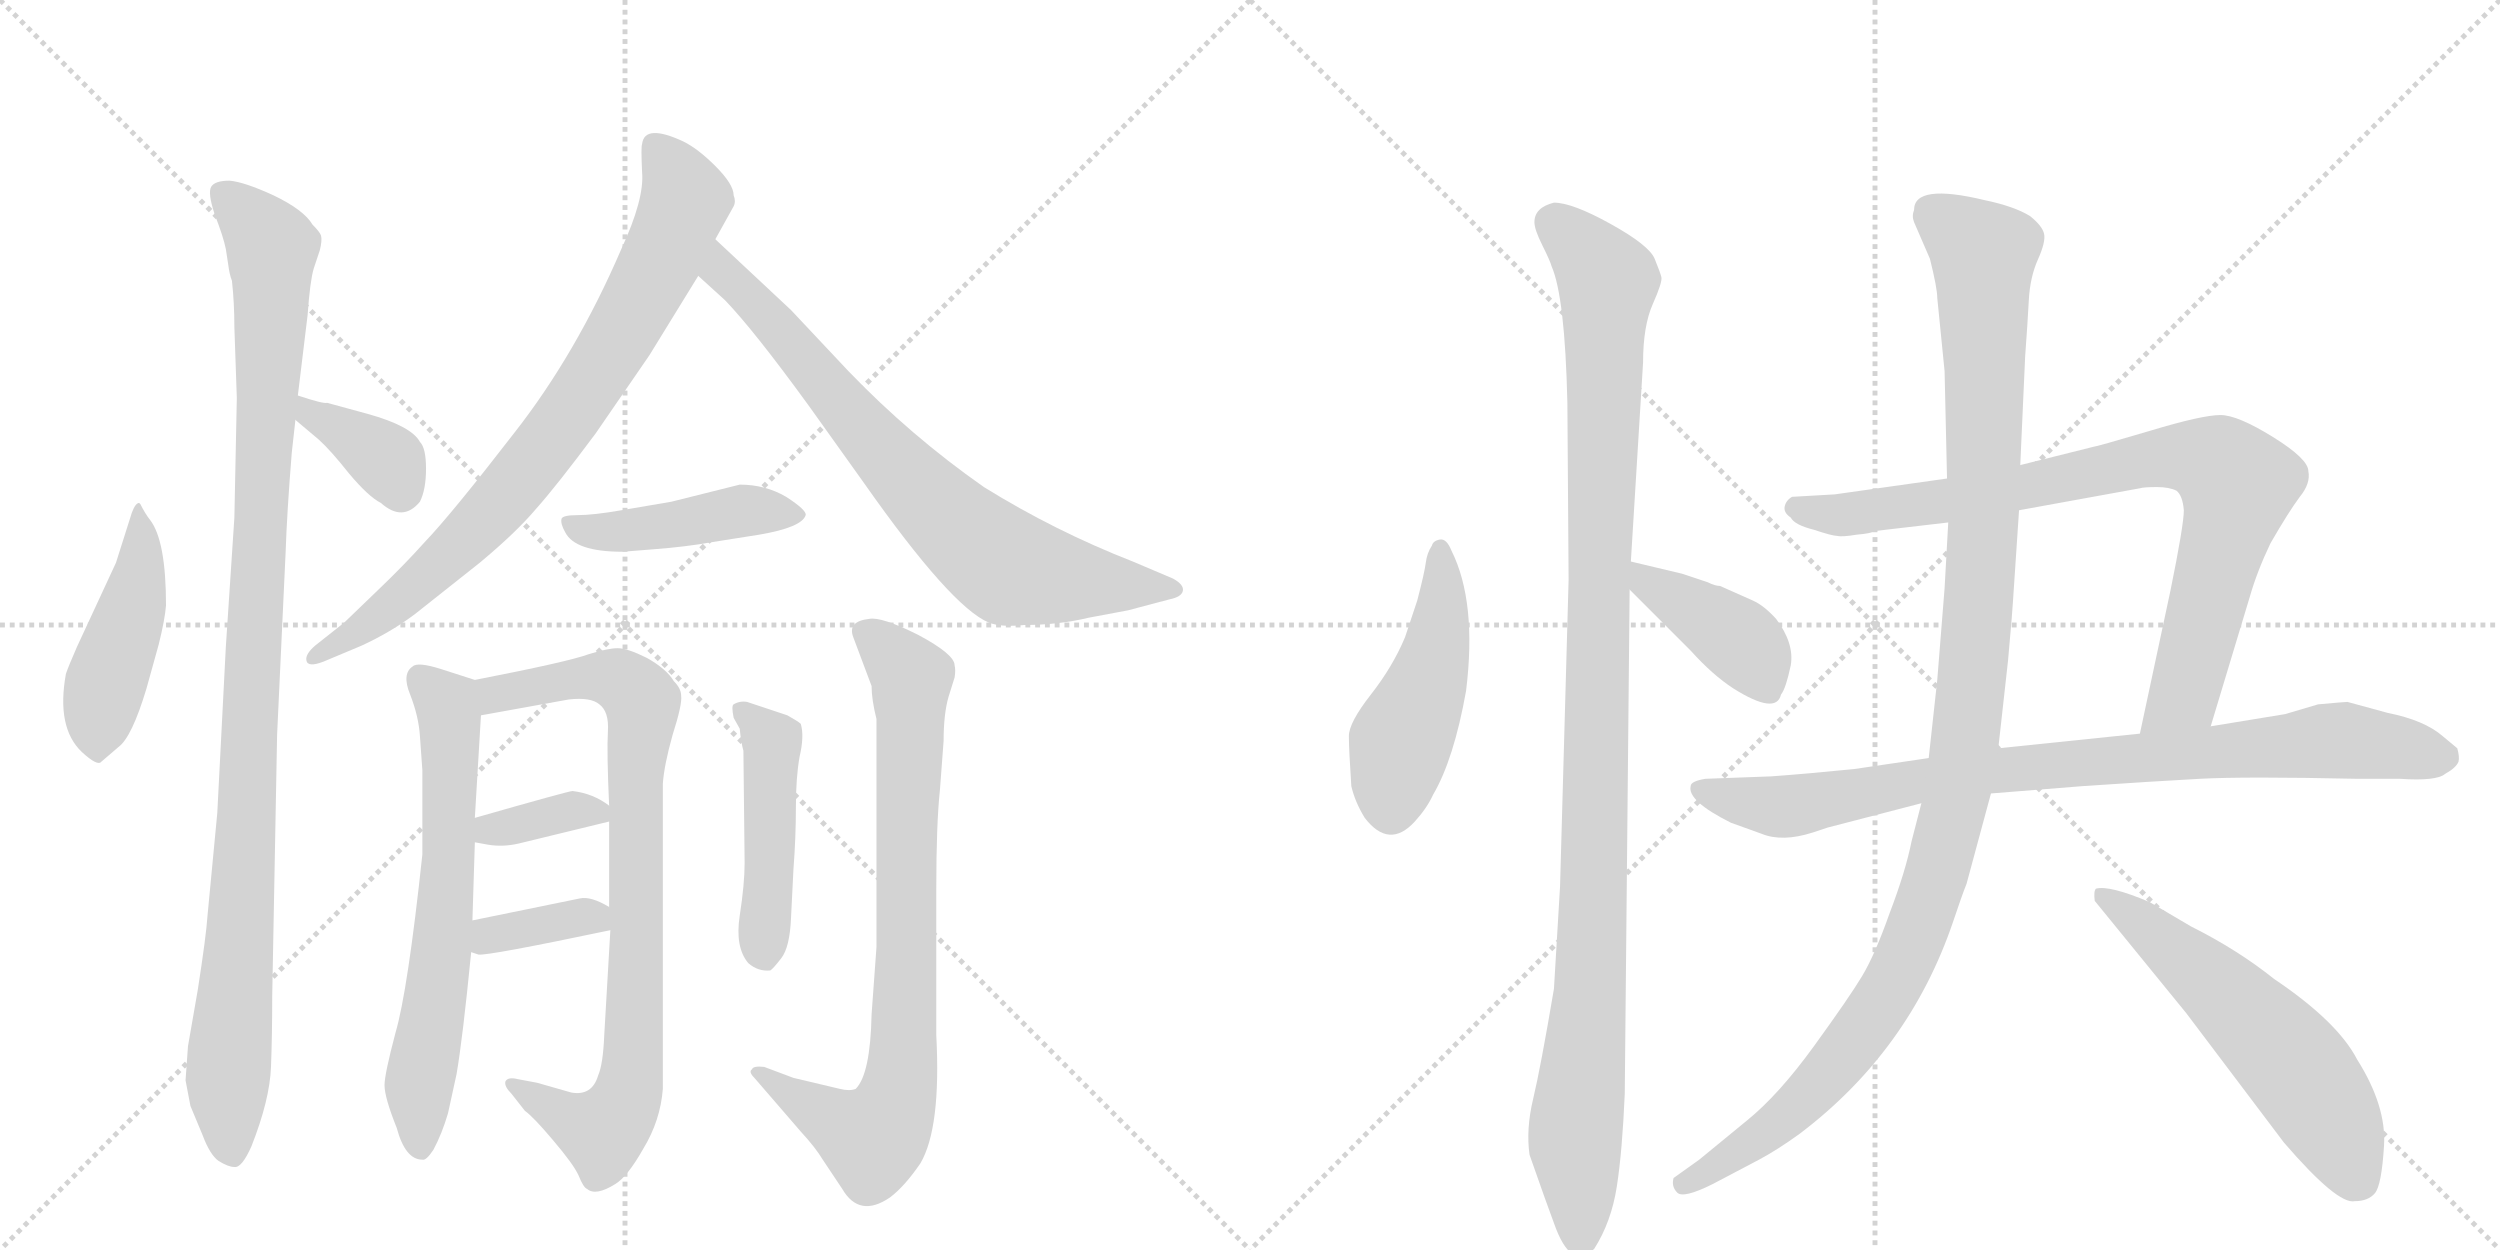 <svg version="1.1" viewBox="0 0 2048 1024" xmlns="http://www.w3.org/2000/svg">
  <g stroke="lightgray" stroke-dasharray="1,1" stroke-width="1" transform="scale(4, 4)">
    <line x1="0" y1="0" x2="256" y2="256"></line>
    <line x1="256" y1="0" x2="0" y2="256"></line>
    <line x1="128" y1="0" x2="128" y2="256"></line>
    <line x1="0" y1="128" x2="256" y2="128"></line>
    <line x1="256" y1="0" x2="512" y2="256"></line>
    <line x1="512" y1="0" x2="256" y2="256"></line>
    <line x1="384" y1="0" x2="384" y2="256"></line>
    <line x1="256" y1="128" x2="512" y2="128"></line>
  </g>
<g transform="scale(1, -1) translate(0, -850)">
   <style type="text/css">
    @keyframes keyframes0 {
      from {
       stroke: black;
       stroke-dashoffset: 461;
       stroke-width: 128;
       }
       60% {
       animation-timing-function: step-end;
       stroke: black;
       stroke-dashoffset: 0;
       stroke-width: 128;
       }
       to {
       stroke: black;
       stroke-width: 1024;
       }
       }
       #make-me-a-hanzi-animation-0 {
         animation: keyframes0 0.625s both;
         animation-delay: 0s;
         animation-timing-function: linear;
       }
    @keyframes keyframes1 {
      from {
       stroke: black;
       stroke-dashoffset: 1058;
       stroke-width: 128;
       }
       77% {
       animation-timing-function: step-end;
       stroke: black;
       stroke-dashoffset: 0;
       stroke-width: 128;
       }
       to {
       stroke: black;
       stroke-width: 1024;
       }
       }
       #make-me-a-hanzi-animation-1 {
         animation: keyframes1 1.111s both;
         animation-delay: 0.625s;
         animation-timing-function: linear;
       }
    @keyframes keyframes2 {
      from {
       stroke: black;
       stroke-dashoffset: 366;
       stroke-width: 128;
       }
       54% {
       animation-timing-function: step-end;
       stroke: black;
       stroke-dashoffset: 0;
       stroke-width: 128;
       }
       to {
       stroke: black;
       stroke-width: 1024;
       }
       }
       #make-me-a-hanzi-animation-2 {
         animation: keyframes2 0.548s both;
         animation-delay: 1.736s;
         animation-timing-function: linear;
       }
    @keyframes keyframes3 {
      from {
       stroke: black;
       stroke-dashoffset: 796;
       stroke-width: 128;
       }
       72% {
       animation-timing-function: step-end;
       stroke: black;
       stroke-dashoffset: 0;
       stroke-width: 128;
       }
       to {
       stroke: black;
       stroke-width: 1024;
       }
       }
       #make-me-a-hanzi-animation-3 {
         animation: keyframes3 0.898s both;
         animation-delay: 2.284s;
         animation-timing-function: linear;
       }
    @keyframes keyframes4 {
      from {
       stroke: black;
       stroke-dashoffset: 749;
       stroke-width: 128;
       }
       71% {
       animation-timing-function: step-end;
       stroke: black;
       stroke-dashoffset: 0;
       stroke-width: 128;
       }
       to {
       stroke: black;
       stroke-width: 1024;
       }
       }
       #make-me-a-hanzi-animation-4 {
         animation: keyframes4 0.86s both;
         animation-delay: 3.182s;
         animation-timing-function: linear;
       }
    @keyframes keyframes5 {
      from {
       stroke: black;
       stroke-dashoffset: 444;
       stroke-width: 128;
       }
       59% {
       animation-timing-function: step-end;
       stroke: black;
       stroke-dashoffset: 0;
       stroke-width: 128;
       }
       to {
       stroke: black;
       stroke-width: 1024;
       }
       }
       #make-me-a-hanzi-animation-5 {
         animation: keyframes5 0.611s both;
         animation-delay: 4.041s;
         animation-timing-function: linear;
       }
    @keyframes keyframes6 {
      from {
       stroke: black;
       stroke-dashoffset: 652;
       stroke-width: 128;
       }
       68% {
       animation-timing-function: step-end;
       stroke: black;
       stroke-dashoffset: 0;
       stroke-width: 128;
       }
       to {
       stroke: black;
       stroke-width: 1024;
       }
       }
       #make-me-a-hanzi-animation-6 {
         animation: keyframes6 0.781s both;
         animation-delay: 4.653s;
         animation-timing-function: linear;
       }
    @keyframes keyframes7 {
      from {
       stroke: black;
       stroke-dashoffset: 838;
       stroke-width: 128;
       }
       73% {
       animation-timing-function: step-end;
       stroke: black;
       stroke-dashoffset: 0;
       stroke-width: 128;
       }
       to {
       stroke: black;
       stroke-width: 1024;
       }
       }
       #make-me-a-hanzi-animation-7 {
         animation: keyframes7 0.932s both;
         animation-delay: 5.433s;
         animation-timing-function: linear;
       }
    @keyframes keyframes8 {
      from {
       stroke: black;
       stroke-dashoffset: 355;
       stroke-width: 128;
       }
       54% {
       animation-timing-function: step-end;
       stroke: black;
       stroke-dashoffset: 0;
       stroke-width: 128;
       }
       to {
       stroke: black;
       stroke-width: 1024;
       }
       }
       #make-me-a-hanzi-animation-8 {
         animation: keyframes8 0.539s both;
         animation-delay: 6.365s;
         animation-timing-function: linear;
       }
    @keyframes keyframes9 {
      from {
       stroke: black;
       stroke-dashoffset: 357;
       stroke-width: 128;
       }
       54% {
       animation-timing-function: step-end;
       stroke: black;
       stroke-dashoffset: 0;
       stroke-width: 128;
       }
       to {
       stroke: black;
       stroke-width: 1024;
       }
       }
       #make-me-a-hanzi-animation-9 {
         animation: keyframes9 0.541s both;
         animation-delay: 6.904s;
         animation-timing-function: linear;
       }
    @keyframes keyframes10 {
      from {
       stroke: black;
       stroke-dashoffset: 467;
       stroke-width: 128;
       }
       60% {
       animation-timing-function: step-end;
       stroke: black;
       stroke-dashoffset: 0;
       stroke-width: 128;
       }
       to {
       stroke: black;
       stroke-width: 1024;
       }
       }
       #make-me-a-hanzi-animation-10 {
         animation: keyframes10 0.63s both;
         animation-delay: 7.445s;
         animation-timing-function: linear;
       }
    @keyframes keyframes11 {
      from {
       stroke: black;
       stroke-dashoffset: 800;
       stroke-width: 128;
       }
       72% {
       animation-timing-function: step-end;
       stroke: black;
       stroke-dashoffset: 0;
       stroke-width: 128;
       }
       to {
       stroke: black;
       stroke-width: 1024;
       }
       }
       #make-me-a-hanzi-animation-11 {
         animation: keyframes11 0.901s both;
         animation-delay: 8.075s;
         animation-timing-function: linear;
       }
    @keyframes keyframes12 {
      from {
       stroke: black;
       stroke-dashoffset: 473;
       stroke-width: 128;
       }
       61% {
       animation-timing-function: step-end;
       stroke: black;
       stroke-dashoffset: 0;
       stroke-width: 128;
       }
       to {
       stroke: black;
       stroke-width: 1024;
       }
       }
       #make-me-a-hanzi-animation-12 {
         animation: keyframes12 0.635s both;
         animation-delay: 8.976s;
         animation-timing-function: linear;
       }
    @keyframes keyframes13 {
      from {
       stroke: black;
       stroke-dashoffset: 1107;
       stroke-width: 128;
       }
       78% {
       animation-timing-function: step-end;
       stroke: black;
       stroke-dashoffset: 0;
       stroke-width: 128;
       }
       to {
       stroke: black;
       stroke-width: 1024;
       }
       }
       #make-me-a-hanzi-animation-13 {
         animation: keyframes13 1.151s both;
         animation-delay: 9.611s;
         animation-timing-function: linear;
       }
    @keyframes keyframes14 {
      from {
       stroke: black;
       stroke-dashoffset: 406;
       stroke-width: 128;
       }
       57% {
       animation-timing-function: step-end;
       stroke: black;
       stroke-dashoffset: 0;
       stroke-width: 128;
       }
       to {
       stroke: black;
       stroke-width: 1024;
       }
       }
       #make-me-a-hanzi-animation-14 {
         animation: keyframes14 0.58s both;
         animation-delay: 10.762s;
         animation-timing-function: linear;
       }
    @keyframes keyframes15 {
      from {
       stroke: black;
       stroke-dashoffset: 848;
       stroke-width: 128;
       }
       73% {
       animation-timing-function: step-end;
       stroke: black;
       stroke-dashoffset: 0;
       stroke-width: 128;
       }
       to {
       stroke: black;
       stroke-width: 1024;
       }
       }
       #make-me-a-hanzi-animation-15 {
         animation: keyframes15 0.94s both;
         animation-delay: 11.342s;
         animation-timing-function: linear;
       }
    @keyframes keyframes16 {
      from {
       stroke: black;
       stroke-dashoffset: 869;
       stroke-width: 128;
       }
       74% {
       animation-timing-function: step-end;
       stroke: black;
       stroke-dashoffset: 0;
       stroke-width: 128;
       }
       to {
       stroke: black;
       stroke-width: 1024;
       }
       }
       #make-me-a-hanzi-animation-16 {
         animation: keyframes16 0.957s both;
         animation-delay: 12.282s;
         animation-timing-function: linear;
       }
    @keyframes keyframes17 {
      from {
       stroke: black;
       stroke-dashoffset: 1160;
       stroke-width: 128;
       }
       79% {
       animation-timing-function: step-end;
       stroke: black;
       stroke-dashoffset: 0;
       stroke-width: 128;
       }
       to {
       stroke: black;
       stroke-width: 1024;
       }
       }
       #make-me-a-hanzi-animation-17 {
         animation: keyframes17 1.194s both;
         animation-delay: 13.239s;
         animation-timing-function: linear;
       }
    @keyframes keyframes18 {
      from {
       stroke: black;
       stroke-dashoffset: 576;
       stroke-width: 128;
       }
       65% {
       animation-timing-function: step-end;
       stroke: black;
       stroke-dashoffset: 0;
       stroke-width: 128;
       }
       to {
       stroke: black;
       stroke-width: 1024;
       }
       }
       #make-me-a-hanzi-animation-18 {
         animation: keyframes18 0.719s both;
         animation-delay: 14.433s;
         animation-timing-function: linear;
       }
</style>
<path d="M 115 437 L 114 438 Q 111 438 108 430 L 95 389 L 63 320 Q 56 304 54 298 Q 46 254 67 234 Q 80 222 83 226 L 97 238 Q 108 246 120 286 L 130 322 Q 135 342 136 354 Q 136 407 123 424 Q 119 429 115 437 Z" fill="lightgray"></path> 
<path d="M 185 646 L 187 633 Q 188 625 190 620 Q 192 602 192 582 L 194 524 L 192 426 L 185 320 L 178 184 L 170 100 Q 169 84 162 39 L 154 -7 L 152 -35 L 156 -56 L 166 -80 Q 172 -96 179 -101 Q 187 -106 192 -106 Q 198 -107 206 -89 Q 221 -51 222 -24 Q 223 2 223 34 L 227 248 L 234 398 Q 235 429 239 479 L 242 506 L 244 526 L 252 592 Q 254 620 257 630 L 262 645 Q 264 653 263 657 Q 262 660 256 666 Q 249 678 224 690 Q 200 701 188 702 Q 176 702 173 697 Q 170 692 176 674 Q 183 656 185 646 Z" fill="lightgray"></path> 
<path d="M 242 506 L 261 490 Q 271 481 286 462 Q 302 443 312 438 Q 330 422 344 439 Q 349 449 349 466 Q 349 483 344 488 Q 337 501 301 511 L 268 520 Q 265 519 244 526 C 215 535 219 525 242 506 Z" fill="lightgray"></path> 
<path d="M 586 654 L 601 681 Q 603 685 601 690 Q 601 699 586 714 Q 572 728 560 734 Q 528 749 526 732 Q 525 730 526 709 Q 528 687 509 646 Q 472 560 421 495 Q 370 429 348 406 Q 331 387 309 366 L 282 340 L 258 321 Q 250 314 251 309 Q 252 303 265 308 L 296 321 Q 320 332 340 347 L 393 389 Q 423 414 439 433 Q 456 452 488 495 L 532 559 L 572 624 L 586 654 Z" fill="lightgray"></path> 
<path d="M 648 596 L 586 654 C 564 674 550 644 572 624 L 594 604 Q 618 579 663 517 L 708 454 Q 779 353 810 340 Q 820 336 839 338 Q 867 338 892 344 L 924 350 L 958 359 Q 968 361 969 366 Q 970 371 961 376 L 928 390 Q 864 415 806 451 Q 746 493 695 546 L 648 596 Z" fill="lightgray"></path> 
<path d="M 510 398 L 535 400 Q 562 402 584 406 L 622 412 Q 657 418 660 428 Q 661 432 644 443 Q 627 453 606 453 L 550 439 L 509 432 Q 486 428 473 428 Q 461 428 460 425 Q 459 421 463 414 Q 471 398 510 398 Z" fill="lightgray"></path> 
<path d="M 389 180 L 394 264 C 396 291 396 291 389 293 L 361 302 Q 342 308 338 304 Q 329 298 336 281 Q 343 263 344 247 L 346 219 L 346 150 Q 334 38 324 4 Q 315 -30 315 -39 Q 315 -49 325 -74 Q 332 -100 346 -100 Q 349 -101 355 -92 Q 362 -79 367 -62 L 374 -30 Q 379 -1 386 70 L 387 96 L 389 160 L 389 180 Z" fill="lightgray"></path> 
<path d="M 394 264 L 466 277 Q 484 279 491 273 Q 499 267 498 251 Q 497 234 499 190 L 499 177 L 499 107 L 500 88 L 495 2 Q 494 -22 490 -31 Q 485 -48 468 -45 L 440 -37 L 424 -34 Q 416 -32 414 -36 Q 413 -40 419 -46 L 430 -60 Q 437 -65 453 -84 Q 470 -104 474 -113 Q 478 -123 481 -124 Q 488 -130 504 -120 Q 514 -114 527 -91 Q 541 -68 543 -42 L 543 208 Q 544 223 551 248 Q 559 273 558 280 Q 558 286 552 292 Q 546 302 530 311 Q 514 319 506 319 Q 498 319 482 314 Q 466 308 389 293 C 360 287 364 259 394 264 Z" fill="lightgray"></path> 
<path d="M 499 190 Q 486 200 469 202 Q 466 202 389 180 C 360 172 359 165 389 160 L 400 158 Q 412 156 425 159 L 499 177 C 513 180 513 180 499 190 Z" fill="lightgray"></path> 
<path d="M 386 70 L 392 68 Q 400 67 500 88 C 524 93 524 93 499 107 Q 484 116 475 114 L 387 96 C 358 90 358 79 386 70 Z" fill="lightgray"></path> 
<path d="M 648 98 L 650 138 Q 652 164 652 189 Q 652 213 655 230 Q 659 247 656 257 Q 654 259 645 264 L 612 275 Q 606 276 601 273 Q 599 272 601 262 L 606 253 Q 607 242 609 235 L 610 143 Q 610 126 606 100 Q 602 74 613 61 Q 621 54 631 55 Q 633 56 640 65 Q 647 74 648 98 Z" fill="lightgray"></path> 
<path d="M 770 203 L 773 243 Q 773 265 777 279 L 782 295 Q 783 301 782 305 Q 782 314 752 330 Q 722 345 712 343 Q 694 341 699 328 L 714 288 Q 714 277 718 261 L 718 74 L 714 19 Q 713 -30 701 -42 Q 696 -44 688 -42 L 650 -33 L 626 -24 Q 617 -23 616 -26 Q 613 -28 618 -33 L 656 -77 Q 668 -90 674 -100 L 690 -124 Q 704 -148 729 -131 Q 741 -122 754 -103 Q 771 -74 767 2 L 767 122 Q 767 175 770 203 Z" fill="lightgray"></path> 
<path d="M 1189 399 Q 1185 409 1179.5 408 Q 1174 407 1173 403 Q 1169 397 1168 389 Q 1167 381 1161 358 L 1151 328 Q 1141 304 1123 281 Q 1105 258 1105 247 Q 1105 236 1107 206 Q 1110 193 1118 180 Q 1138 154 1159 177 Q 1169 188 1174 199 Q 1191 228 1201 284 Q 1210 357 1189 399 Z" fill="lightgray"></path> 
<path d="M 1336 390 L 1346 553 Q 1346 583 1354 601 Q 1362 619 1361 623 Q 1360 627 1355.5 638 Q 1351 649 1319.5 666.5 Q 1288 684 1273 684 Q 1257 680 1257 668 Q 1257 662 1263.5 649 Q 1270 636 1271 632 Q 1282 607 1284 520 L 1285 375 L 1278 124 L 1273 40 Q 1262 -25 1256 -50 Q 1250 -75 1253 -96 Q 1267 -136 1273 -152 Q 1287 -192 1306 -173 Q 1320 -151 1324.5 -122 Q 1329 -93 1331 -46 L 1335 367 L 1336 390 Z" fill="lightgray"></path> 
<path d="M 1409 370 Q 1405 370 1399 373 L 1378 380 L 1336 390 C 1307 397 1314 388 1335 367 L 1385 317 Q 1403 297 1420 286 Q 1455 264 1459 281 Q 1463 286 1467 305 Q 1470 323 1455 343 Q 1445 354 1436 358 L 1409 370 Z" fill="lightgray"></path> 
<path d="M 1595 458 L 1503 445 L 1468 443 Q 1463 440 1462 435 Q 1461 430 1467 426 Q 1470 420 1486 416 Q 1501 411 1505 411 Q 1509 410 1521 412 Q 1533 413 1536 415 L 1596 422 L 1654 432 L 1753 450 Q 1756 451 1767 451 Q 1777 451 1783 448 Q 1788 444 1789 432 Q 1789 420 1778 366 L 1753 249 C 1747 220 1802 226 1811 255 L 1843 361 Q 1849 382 1860 405 Q 1875 431 1884 443 Q 1893 454 1891 464 Q 1891 474 1862 492 Q 1833 510 1819 510 Q 1804 510 1761 497 Q 1717 484 1715 484 L 1655 469 L 1595 458 Z" fill="lightgray"></path> 
<path d="M 1580 229 L 1519 220 Q 1479 216 1451 214 L 1397 212 Q 1385 210 1385 206 Q 1382 194 1418 176 L 1443 167 Q 1460 160 1485 168 L 1497 172 L 1574 192 L 1631 200 L 1706 206 Q 1765 210 1802 212 Q 1839 214 1931 212 L 1966 212 Q 1996 210 2003 216 Q 2012 221 2014 226 Q 2015 230 2013 237 L 2001 247 Q 1986 260 1956 266 L 1923 275 Q 1921 275 1899 273 L 1872 265 L 1811 255 L 1753 249 L 1637 237 L 1580 229 Z" fill="lightgray"></path> 
<path d="M 1568 678 Q 1566 673 1568 668 L 1581 638 Q 1587 614 1587 606 L 1593 546 L 1595 458 L 1596 422 L 1593 368 L 1587 293 L 1580 229 L 1574 192 L 1566 161 Q 1561 136 1548 102 Q 1536 68 1525.5 50.5 Q 1515 33 1486 -7 Q 1457 -47 1431 -68 L 1392 -100 L 1371 -115 Q 1369 -122 1374 -127 Q 1379 -132 1403 -120 L 1441 -100 Q 1456 -92 1474 -79 Q 1564 -11 1600 95 Q 1607 116 1611 126 L 1631 200 L 1637 237 L 1645 309 Q 1649 354 1649 357 L 1654 432 L 1655 469 L 1659 558 Q 1661 585 1662 604 Q 1663 623 1669.5 637.5 Q 1676 652 1674.5 658.5 Q 1673 665 1663 673 Q 1650 681 1626 686 Q 1568 700 1568 678 Z" fill="lightgray"></path> 
<path d="M 1761 111 Q 1728 125 1717 122 Q 1715 120 1716 112 L 1791 20 L 1871 -86 Q 1915 -137 1929 -134 Q 1940 -134 1945.5 -127.5 Q 1951 -121 1953 -88.5 Q 1955 -56 1931 -18 Q 1915 13 1863 48 Q 1833 72 1795 91 L 1761 111 Z" fill="lightgray"></path> 
      <clipPath id="make-me-a-hanzi-clip-0">
      <path d="M 115 437 L 114 438 Q 111 438 108 430 L 95 389 L 63 320 Q 56 304 54 298 Q 46 254 67 234 Q 80 222 83 226 L 97 238 Q 108 246 120 286 L 130 322 Q 135 342 136 354 Q 136 407 123 424 Q 119 429 115 437 Z" fill="lightgray"></path>
      </clipPath>
      <path clip-path="url(#make-me-a-hanzi-clip-0)" d="M 111 434 L 116 429 L 115 380 L 85 286 L 80 236 " fill="none" id="make-me-a-hanzi-animation-0" stroke-dasharray="333 666" stroke-linecap="round"></path>

      <clipPath id="make-me-a-hanzi-clip-1">
      <path d="M 185 646 L 187 633 Q 188 625 190 620 Q 192 602 192 582 L 194 524 L 192 426 L 185 320 L 178 184 L 170 100 Q 169 84 162 39 L 154 -7 L 152 -35 L 156 -56 L 166 -80 Q 172 -96 179 -101 Q 187 -106 192 -106 Q 198 -107 206 -89 Q 221 -51 222 -24 Q 223 2 223 34 L 227 248 L 234 398 Q 235 429 239 479 L 242 506 L 244 526 L 252 592 Q 254 620 257 630 L 262 645 Q 264 653 263 657 Q 262 660 256 666 Q 249 678 224 690 Q 200 701 188 702 Q 176 702 173 697 Q 170 692 176 674 Q 183 656 185 646 Z" fill="lightgray"></path>
      </clipPath>
      <path clip-path="url(#make-me-a-hanzi-clip-1)" d="M 183 692 L 223 645 L 203 195 L 188 -5 L 189 -94 " fill="none" id="make-me-a-hanzi-animation-1" stroke-dasharray="930 1860" stroke-linecap="round"></path>

      <clipPath id="make-me-a-hanzi-clip-2">
      <path d="M 242 506 L 261 490 Q 271 481 286 462 Q 302 443 312 438 Q 330 422 344 439 Q 349 449 349 466 Q 349 483 344 488 Q 337 501 301 511 L 268 520 Q 265 519 244 526 C 215 535 219 525 242 506 Z" fill="lightgray"></path>
      </clipPath>
      <path clip-path="url(#make-me-a-hanzi-clip-2)" d="M 251 520 L 254 510 L 318 472 L 328 449 " fill="none" id="make-me-a-hanzi-animation-2" stroke-dasharray="238 476" stroke-linecap="round"></path>

      <clipPath id="make-me-a-hanzi-clip-3">
      <path d="M 586 654 L 601 681 Q 603 685 601 690 Q 601 699 586 714 Q 572 728 560 734 Q 528 749 526 732 Q 525 730 526 709 Q 528 687 509 646 Q 472 560 421 495 Q 370 429 348 406 Q 331 387 309 366 L 282 340 L 258 321 Q 250 314 251 309 Q 252 303 265 308 L 296 321 Q 320 332 340 347 L 393 389 Q 423 414 439 433 Q 456 452 488 495 L 532 559 L 572 624 L 586 654 Z" fill="lightgray"></path>
      </clipPath>
      <path clip-path="url(#make-me-a-hanzi-clip-3)" d="M 537 731 L 559 694 L 559 678 L 526 608 L 471 516 L 386 412 L 306 342 L 258 313 " fill="none" id="make-me-a-hanzi-animation-3" stroke-dasharray="668 1336" stroke-linecap="round"></path>

      <clipPath id="make-me-a-hanzi-clip-4">
      <path d="M 648 596 L 586 654 C 564 674 550 644 572 624 L 594 604 Q 618 579 663 517 L 708 454 Q 779 353 810 340 Q 820 336 839 338 Q 867 338 892 344 L 924 350 L 958 359 Q 968 361 969 366 Q 970 371 961 376 L 928 390 Q 864 415 806 451 Q 746 493 695 546 L 648 596 Z" fill="lightgray"></path>
      </clipPath>
      <path clip-path="url(#make-me-a-hanzi-clip-4)" d="M 589 647 L 592 628 L 739 462 L 795 408 L 827 385 L 847 380 L 960 367 " fill="none" id="make-me-a-hanzi-animation-4" stroke-dasharray="621 1242" stroke-linecap="round"></path>

      <clipPath id="make-me-a-hanzi-clip-5">
      <path d="M 510 398 L 535 400 Q 562 402 584 406 L 622 412 Q 657 418 660 428 Q 661 432 644 443 Q 627 453 606 453 L 550 439 L 509 432 Q 486 428 473 428 Q 461 428 460 425 Q 459 421 463 414 Q 471 398 510 398 Z" fill="lightgray"></path>
      </clipPath>
      <path clip-path="url(#make-me-a-hanzi-clip-5)" d="M 468 421 L 502 414 L 611 432 L 654 428 " fill="none" id="make-me-a-hanzi-animation-5" stroke-dasharray="316 632" stroke-linecap="round"></path>

      <clipPath id="make-me-a-hanzi-clip-6">
      <path d="M 389 180 L 394 264 C 396 291 396 291 389 293 L 361 302 Q 342 308 338 304 Q 329 298 336 281 Q 343 263 344 247 L 346 219 L 346 150 Q 334 38 324 4 Q 315 -30 315 -39 Q 315 -49 325 -74 Q 332 -100 346 -100 Q 349 -101 355 -92 Q 362 -79 367 -62 L 374 -30 Q 379 -1 386 70 L 387 96 L 389 160 L 389 180 Z" fill="lightgray"></path>
      </clipPath>
      <path clip-path="url(#make-me-a-hanzi-clip-6)" d="M 344 295 L 368 267 L 369 216 L 359 44 L 343 -40 L 345 -90 " fill="none" id="make-me-a-hanzi-animation-6" stroke-dasharray="524 1048" stroke-linecap="round"></path>

      <clipPath id="make-me-a-hanzi-clip-7">
      <path d="M 394 264 L 466 277 Q 484 279 491 273 Q 499 267 498 251 Q 497 234 499 190 L 499 177 L 499 107 L 500 88 L 495 2 Q 494 -22 490 -31 Q 485 -48 468 -45 L 440 -37 L 424 -34 Q 416 -32 414 -36 Q 413 -40 419 -46 L 430 -60 Q 437 -65 453 -84 Q 470 -104 474 -113 Q 478 -123 481 -124 Q 488 -130 504 -120 Q 514 -114 527 -91 Q 541 -68 543 -42 L 543 208 Q 544 223 551 248 Q 559 273 558 280 Q 558 286 552 292 Q 546 302 530 311 Q 514 319 506 319 Q 498 319 482 314 Q 466 308 389 293 C 360 287 364 259 394 264 Z" fill="lightgray"></path>
      </clipPath>
      <path clip-path="url(#make-me-a-hanzi-clip-7)" d="M 400 272 L 407 283 L 484 295 L 506 294 L 526 274 L 515 -45 L 494 -77 L 420 -39 " fill="none" id="make-me-a-hanzi-animation-7" stroke-dasharray="710 1420" stroke-linecap="round"></path>

      <clipPath id="make-me-a-hanzi-clip-8">
      <path d="M 499 190 Q 486 200 469 202 Q 466 202 389 180 C 360 172 359 165 389 160 L 400 158 Q 412 156 425 159 L 499 177 C 513 180 513 180 499 190 Z" fill="lightgray"></path>
      </clipPath>
      <path clip-path="url(#make-me-a-hanzi-clip-8)" d="M 396 165 L 404 173 L 471 186 L 490 184 " fill="none" id="make-me-a-hanzi-animation-8" stroke-dasharray="227 454" stroke-linecap="round"></path>

      <clipPath id="make-me-a-hanzi-clip-9">
      <path d="M 386 70 L 392 68 Q 400 67 500 88 C 524 93 524 93 499 107 Q 484 116 475 114 L 387 96 C 358 90 358 79 386 70 Z" fill="lightgray"></path>
      </clipPath>
      <path clip-path="url(#make-me-a-hanzi-clip-9)" d="M 391 76 L 412 87 L 488 102 " fill="none" id="make-me-a-hanzi-animation-9" stroke-dasharray="229 458" stroke-linecap="round"></path>

      <clipPath id="make-me-a-hanzi-clip-10">
      <path d="M 648 98 L 650 138 Q 652 164 652 189 Q 652 213 655 230 Q 659 247 656 257 Q 654 259 645 264 L 612 275 Q 606 276 601 273 Q 599 272 601 262 L 606 253 Q 607 242 609 235 L 610 143 Q 610 126 606 100 Q 602 74 613 61 Q 621 54 631 55 Q 633 56 640 65 Q 647 74 648 98 Z" fill="lightgray"></path>
      </clipPath>
      <path clip-path="url(#make-me-a-hanzi-clip-10)" d="M 608 268 L 633 241 L 627 67 " fill="none" id="make-me-a-hanzi-animation-10" stroke-dasharray="339 678" stroke-linecap="round"></path>

      <clipPath id="make-me-a-hanzi-clip-11">
      <path d="M 770 203 L 773 243 Q 773 265 777 279 L 782 295 Q 783 301 782 305 Q 782 314 752 330 Q 722 345 712 343 Q 694 341 699 328 L 714 288 Q 714 277 718 261 L 718 74 L 714 19 Q 713 -30 701 -42 Q 696 -44 688 -42 L 650 -33 L 626 -24 Q 617 -23 616 -26 Q 613 -28 618 -33 L 656 -77 Q 668 -90 674 -100 L 690 -124 Q 704 -148 729 -131 Q 741 -122 754 -103 Q 771 -74 767 2 L 767 122 Q 767 175 770 203 Z" fill="lightgray"></path>
      </clipPath>
      <path clip-path="url(#make-me-a-hanzi-clip-11)" d="M 709 332 L 747 293 L 736 -44 L 727 -69 L 713 -83 L 622 -28 " fill="none" id="make-me-a-hanzi-animation-11" stroke-dasharray="672 1344" stroke-linecap="round"></path>

      <clipPath id="make-me-a-hanzi-clip-12">
      <path d="M 1189 399 Q 1185 409 1179.5 408 Q 1174 407 1173 403 Q 1169 397 1168 389 Q 1167 381 1161 358 L 1151 328 Q 1141 304 1123 281 Q 1105 258 1105 247 Q 1105 236 1107 206 Q 1110 193 1118 180 Q 1138 154 1159 177 Q 1169 188 1174 199 Q 1191 228 1201 284 Q 1210 357 1189 399 Z" fill="lightgray"></path>
      </clipPath>
      <path clip-path="url(#make-me-a-hanzi-clip-12)" d="M 1181 400 L 1178 326 L 1147 242 L 1140 189 " fill="none" id="make-me-a-hanzi-animation-12" stroke-dasharray="345 690" stroke-linecap="round"></path>

      <clipPath id="make-me-a-hanzi-clip-13">
      <path d="M 1336 390 L 1346 553 Q 1346 583 1354 601 Q 1362 619 1361 623 Q 1360 627 1355.5 638 Q 1351 649 1319.5 666.5 Q 1288 684 1273 684 Q 1257 680 1257 668 Q 1257 662 1263.5 649 Q 1270 636 1271 632 Q 1282 607 1284 520 L 1285 375 L 1278 124 L 1273 40 Q 1262 -25 1256 -50 Q 1250 -75 1253 -96 Q 1267 -136 1273 -152 Q 1287 -192 1306 -173 Q 1320 -151 1324.5 -122 Q 1329 -93 1331 -46 L 1335 367 L 1336 390 Z" fill="lightgray"></path>
      </clipPath>
      <path clip-path="url(#make-me-a-hanzi-clip-13)" d="M 1273 667 L 1299 644 L 1317 617 L 1303 42 L 1290 -76 L 1295 -166 " fill="none" id="make-me-a-hanzi-animation-13" stroke-dasharray="979 1958" stroke-linecap="round"></path>

      <clipPath id="make-me-a-hanzi-clip-14">
      <path d="M 1409 370 Q 1405 370 1399 373 L 1378 380 L 1336 390 C 1307 397 1314 388 1335 367 L 1385 317 Q 1403 297 1420 286 Q 1455 264 1459 281 Q 1463 286 1467 305 Q 1470 323 1455 343 Q 1445 354 1436 358 L 1409 370 Z" fill="lightgray"></path>
      </clipPath>
      <path clip-path="url(#make-me-a-hanzi-clip-14)" d="M 1342 384 L 1349 371 L 1423 327 L 1448 285 " fill="none" id="make-me-a-hanzi-animation-14" stroke-dasharray="278 556" stroke-linecap="round"></path>

      <clipPath id="make-me-a-hanzi-clip-15">
      <path d="M 1595 458 L 1503 445 L 1468 443 Q 1463 440 1462 435 Q 1461 430 1467 426 Q 1470 420 1486 416 Q 1501 411 1505 411 Q 1509 410 1521 412 Q 1533 413 1536 415 L 1596 422 L 1654 432 L 1753 450 Q 1756 451 1767 451 Q 1777 451 1783 448 Q 1788 444 1789 432 Q 1789 420 1778 366 L 1753 249 C 1747 220 1802 226 1811 255 L 1843 361 Q 1849 382 1860 405 Q 1875 431 1884 443 Q 1893 454 1891 464 Q 1891 474 1862 492 Q 1833 510 1819 510 Q 1804 510 1761 497 Q 1717 484 1715 484 L 1655 469 L 1595 458 Z" fill="lightgray"></path>
      </clipPath>
      <path clip-path="url(#make-me-a-hanzi-clip-15)" d="M 1471 434 L 1508 428 L 1586 438 L 1754 474 L 1796 476 L 1821 467 L 1834 452 L 1791 286 L 1760 255 " fill="none" id="make-me-a-hanzi-animation-15" stroke-dasharray="720 1440" stroke-linecap="round"></path>

      <clipPath id="make-me-a-hanzi-clip-16">
      <path d="M 1580 229 L 1519 220 Q 1479 216 1451 214 L 1397 212 Q 1385 210 1385 206 Q 1382 194 1418 176 L 1443 167 Q 1460 160 1485 168 L 1497 172 L 1574 192 L 1631 200 L 1706 206 Q 1765 210 1802 212 Q 1839 214 1931 212 L 1966 212 Q 1996 210 2003 216 Q 2012 221 2014 226 Q 2015 230 2013 237 L 2001 247 Q 1986 260 1956 266 L 1923 275 Q 1921 275 1899 273 L 1872 265 L 1811 255 L 1753 249 L 1637 237 L 1580 229 Z" fill="lightgray"></path>
      </clipPath>
      <path clip-path="url(#make-me-a-hanzi-clip-16)" d="M 1394 204 L 1416 195 L 1462 189 L 1632 219 L 1910 244 L 2000 230 " fill="none" id="make-me-a-hanzi-animation-16" stroke-dasharray="741 1482" stroke-linecap="round"></path>

      <clipPath id="make-me-a-hanzi-clip-17">
      <path d="M 1568 678 Q 1566 673 1568 668 L 1581 638 Q 1587 614 1587 606 L 1593 546 L 1595 458 L 1596 422 L 1593 368 L 1587 293 L 1580 229 L 1574 192 L 1566 161 Q 1561 136 1548 102 Q 1536 68 1525.5 50.5 Q 1515 33 1486 -7 Q 1457 -47 1431 -68 L 1392 -100 L 1371 -115 Q 1369 -122 1374 -127 Q 1379 -132 1403 -120 L 1441 -100 Q 1456 -92 1474 -79 Q 1564 -11 1600 95 Q 1607 116 1611 126 L 1631 200 L 1637 237 L 1645 309 Q 1649 354 1649 357 L 1654 432 L 1655 469 L 1659 558 Q 1661 585 1662 604 Q 1663 623 1669.5 637.5 Q 1676 652 1674.5 658.5 Q 1673 665 1663 673 Q 1650 681 1626 686 Q 1568 700 1568 678 Z" fill="lightgray"></path>
      </clipPath>
      <path clip-path="url(#make-me-a-hanzi-clip-17)" d="M 1581 678 L 1610 656 L 1624 641 L 1625 631 L 1624 396 L 1600 185 L 1563 69 L 1527 7 L 1457 -69 L 1391 -117 L 1380 -119 " fill="none" id="make-me-a-hanzi-animation-17" stroke-dasharray="1032 2064" stroke-linecap="round"></path>

      <clipPath id="make-me-a-hanzi-clip-18">
      <path d="M 1761 111 Q 1728 125 1717 122 Q 1715 120 1716 112 L 1791 20 L 1871 -86 Q 1915 -137 1929 -134 Q 1940 -134 1945.5 -127.5 Q 1951 -121 1953 -88.5 Q 1955 -56 1931 -18 Q 1915 13 1863 48 Q 1833 72 1795 91 L 1761 111 Z" fill="lightgray"></path>
      </clipPath>
      <path clip-path="url(#make-me-a-hanzi-clip-18)" d="M 1722 116 L 1818 40 L 1871 -13 L 1904 -58 L 1933 -118 " fill="none" id="make-me-a-hanzi-animation-18" stroke-dasharray="448 896" stroke-linecap="round"></path>

</g>
</svg>

